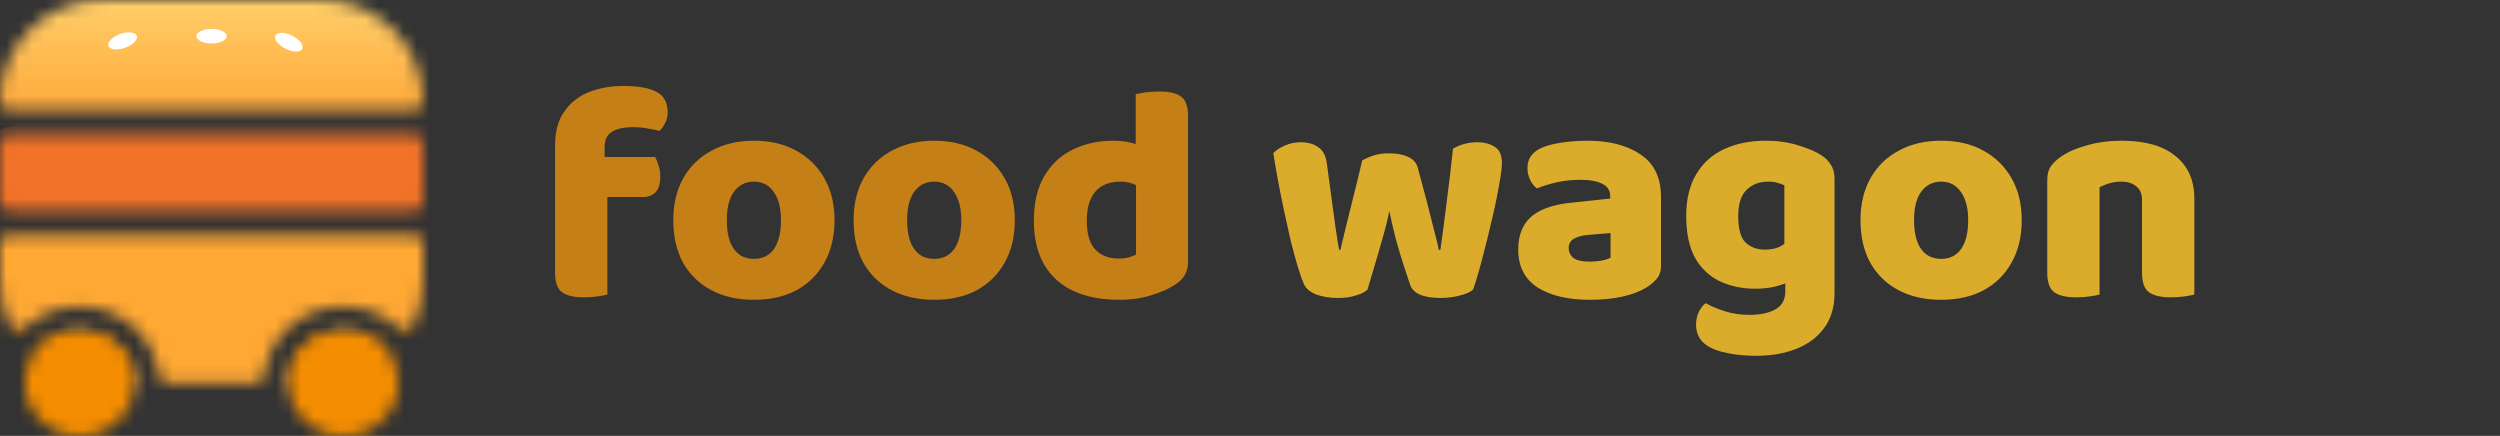 <svg width="195" height="34" viewBox="0 0 195 34" fill="none" xmlns="http://www.w3.org/2000/svg">
<rect x="0" y="0" width="195" height="34" fill="#333333" stroke="none"/>
<path d="M46.56 15.368V12.248H51.096C51.192 12.408 51.28 12.624 51.36 12.896C51.456 13.168 51.504 13.464 51.504 13.784C51.504 14.344 51.376 14.752 51.12 15.008C50.88 15.248 50.552 15.368 50.136 15.368H46.56ZM47.16 11.48V14.888H43.296V11.336C43.296 10.248 43.536 9.368 44.016 8.696C44.496 8.008 45.136 7.504 45.936 7.184C46.752 6.864 47.648 6.704 48.624 6.704C49.808 6.704 50.68 6.864 51.24 7.184C51.8 7.488 52.08 8.016 52.08 8.768C52.08 9.088 52.008 9.376 51.864 9.632C51.736 9.888 51.592 10.08 51.432 10.208C51.128 10.128 50.808 10.064 50.472 10.016C50.152 9.952 49.776 9.92 49.344 9.92C48.656 9.92 48.12 10.04 47.736 10.28C47.352 10.504 47.16 10.904 47.16 11.48ZM43.296 14.288H47.376V22.976C47.2 23.024 46.944 23.072 46.608 23.12C46.288 23.168 45.936 23.192 45.552 23.192C44.768 23.192 44.192 23.056 43.824 22.784C43.472 22.512 43.296 22.008 43.296 21.272V14.288ZM65.093 17.168C65.093 18.448 64.829 19.552 64.301 20.48C63.789 21.408 63.061 22.128 62.117 22.64C61.189 23.136 60.085 23.384 58.805 23.384C57.541 23.384 56.437 23.136 55.493 22.64C54.549 22.144 53.813 21.432 53.285 20.504C52.773 19.576 52.517 18.464 52.517 17.168C52.517 15.904 52.781 14.808 53.309 13.88C53.837 12.952 54.573 12.24 55.517 11.744C56.461 11.232 57.557 10.976 58.805 10.976C60.069 10.976 61.165 11.232 62.093 11.744C63.037 12.256 63.773 12.976 64.301 13.904C64.829 14.832 65.093 15.92 65.093 17.168ZM58.805 14.168C58.149 14.168 57.629 14.432 57.245 14.96C56.877 15.472 56.693 16.208 56.693 17.168C56.693 18.16 56.877 18.912 57.245 19.424C57.613 19.936 58.133 20.192 58.805 20.192C59.477 20.192 59.997 19.936 60.365 19.424C60.733 18.896 60.917 18.144 60.917 17.168C60.917 16.224 60.725 15.488 60.341 14.96C59.973 14.432 59.461 14.168 58.805 14.168ZM79.156 17.168C79.156 18.448 78.892 19.552 78.364 20.48C77.852 21.408 77.124 22.128 76.18 22.64C75.252 23.136 74.148 23.384 72.868 23.384C71.604 23.384 70.5 23.136 69.556 22.64C68.612 22.144 67.876 21.432 67.348 20.504C66.836 19.576 66.58 18.464 66.58 17.168C66.58 15.904 66.844 14.808 67.372 13.88C67.9 12.952 68.636 12.24 69.58 11.744C70.524 11.232 71.62 10.976 72.868 10.976C74.132 10.976 75.228 11.232 76.156 11.744C77.1 12.256 77.836 12.976 78.364 13.904C78.892 14.832 79.156 15.92 79.156 17.168ZM72.868 14.168C72.212 14.168 71.692 14.432 71.308 14.96C70.94 15.472 70.756 16.208 70.756 17.168C70.756 18.16 70.94 18.912 71.308 19.424C71.676 19.936 72.196 20.192 72.868 20.192C73.54 20.192 74.06 19.936 74.428 19.424C74.796 18.896 74.98 18.144 74.98 17.168C74.98 16.224 74.788 15.488 74.404 14.96C74.036 14.432 73.524 14.168 72.868 14.168ZM88.61 19.856V12.896H92.666V20.432C92.666 20.832 92.578 21.176 92.402 21.464C92.242 21.752 91.978 22.008 91.61 22.232C91.146 22.536 90.546 22.8 89.81 23.024C89.074 23.264 88.234 23.384 87.29 23.384C85.898 23.384 84.706 23.152 83.714 22.688C82.722 22.224 81.962 21.536 81.434 20.624C80.906 19.696 80.642 18.56 80.642 17.216C80.642 15.808 80.914 14.648 81.458 13.736C82.002 12.808 82.738 12.12 83.666 11.672C84.61 11.208 85.658 10.976 86.81 10.976C87.37 10.976 87.858 11.032 88.274 11.144C88.69 11.256 89.034 11.384 89.306 11.528V14.84C89.098 14.68 88.826 14.528 88.49 14.384C88.17 14.24 87.802 14.168 87.386 14.168C86.842 14.168 86.37 14.28 85.97 14.504C85.586 14.728 85.29 15.064 85.082 15.512C84.874 15.96 84.77 16.528 84.77 17.216C84.77 18.224 84.986 18.968 85.418 19.448C85.866 19.928 86.482 20.168 87.266 20.168C87.554 20.168 87.818 20.136 88.058 20.072C88.298 19.992 88.482 19.92 88.61 19.856ZM92.666 13.664H88.586V7.352C88.762 7.304 89.01 7.256 89.33 7.208C89.666 7.16 90.026 7.136 90.41 7.136C91.21 7.136 91.786 7.272 92.138 7.544C92.49 7.8 92.666 8.304 92.666 9.056V13.664Z" fill="#C47F17"/>
<path d="M108.366 16.448C108.222 17.184 108.03 17.952 107.79 18.752C107.566 19.552 107.35 20.296 107.142 20.984C106.934 21.672 106.774 22.208 106.662 22.592C106.454 22.784 106.15 22.936 105.75 23.048C105.366 23.176 104.91 23.24 104.382 23.24C103.742 23.24 103.174 23.152 102.678 22.976C102.198 22.784 101.878 22.52 101.718 22.184C101.574 21.864 101.414 21.416 101.238 20.84C101.062 20.248 100.878 19.576 100.686 18.824C100.51 18.056 100.334 17.264 100.158 16.448C99.982 15.616 99.822 14.816 99.678 14.048C99.534 13.264 99.414 12.56 99.318 11.936C99.542 11.712 99.838 11.52 100.206 11.36C100.59 11.184 101.006 11.096 101.454 11.096C102.014 11.096 102.47 11.224 102.822 11.48C103.19 11.72 103.414 12.144 103.494 12.752C103.654 13.968 103.79 14.976 103.902 15.776C104.014 16.576 104.102 17.224 104.166 17.72C104.246 18.2 104.302 18.576 104.334 18.848C104.382 19.12 104.422 19.336 104.454 19.496H104.55C104.63 19.144 104.758 18.608 104.934 17.888C105.11 17.152 105.318 16.312 105.558 15.368C105.798 14.424 106.03 13.472 106.254 12.512C106.574 12.336 106.894 12.2 107.214 12.104C107.534 12.008 107.918 11.96 108.366 11.96C108.926 11.96 109.406 12.048 109.806 12.224C110.206 12.4 110.462 12.672 110.574 13.04C110.83 13.968 111.07 14.864 111.294 15.728C111.518 16.592 111.71 17.352 111.87 18.008C112.046 18.664 112.166 19.16 112.23 19.496H112.35C112.526 18.264 112.694 16.984 112.854 15.656C113.03 14.312 113.19 12.96 113.334 11.6C113.91 11.264 114.534 11.096 115.206 11.096C115.766 11.096 116.23 11.216 116.598 11.456C116.966 11.696 117.15 12.112 117.15 12.704C117.15 12.96 117.11 13.344 117.03 13.856C116.95 14.352 116.846 14.92 116.718 15.56C116.59 16.2 116.438 16.872 116.262 17.576C116.102 18.28 115.934 18.96 115.758 19.616C115.598 20.272 115.438 20.864 115.278 21.392C115.134 21.904 115.006 22.304 114.894 22.592C114.686 22.784 114.342 22.936 113.862 23.048C113.398 23.176 112.902 23.24 112.374 23.24C111.03 23.24 110.238 22.904 109.998 22.232C109.87 21.848 109.702 21.344 109.494 20.72C109.286 20.08 109.078 19.384 108.87 18.632C108.678 17.88 108.51 17.152 108.366 16.448ZM123.99 20.408C124.262 20.408 124.558 20.384 124.878 20.336C125.214 20.272 125.462 20.192 125.622 20.096V18.176L123.894 18.32C123.446 18.352 123.078 18.448 122.79 18.608C122.502 18.768 122.358 19.008 122.358 19.328C122.358 19.648 122.478 19.912 122.718 20.12C122.974 20.312 123.398 20.408 123.99 20.408ZM123.798 10.976C125.542 10.976 126.934 11.336 127.974 12.056C129.03 12.76 129.558 13.864 129.558 15.368V20.744C129.558 21.16 129.438 21.504 129.198 21.776C128.974 22.032 128.702 22.256 128.382 22.448C127.87 22.752 127.246 22.984 126.51 23.144C125.774 23.304 124.934 23.384 123.99 23.384C122.31 23.384 120.958 23.064 119.934 22.424C118.926 21.768 118.422 20.784 118.422 19.472C118.422 18.368 118.75 17.52 119.406 16.928C120.078 16.336 121.094 15.968 122.454 15.824L125.598 15.488V15.32C125.598 14.856 125.39 14.528 124.974 14.336C124.574 14.128 123.99 14.024 123.222 14.024C122.63 14.024 122.038 14.088 121.446 14.216C120.87 14.344 120.35 14.504 119.886 14.696C119.678 14.552 119.502 14.336 119.358 14.048C119.214 13.744 119.142 13.432 119.142 13.112C119.142 12.344 119.55 11.8 120.366 11.48C120.83 11.304 121.374 11.176 121.998 11.096C122.638 11.016 123.238 10.976 123.798 10.976ZM136.877 22.52C135.917 22.52 135.029 22.336 134.213 21.968C133.397 21.6 132.741 21 132.245 20.168C131.765 19.32 131.525 18.208 131.525 16.832C131.525 15.552 131.781 14.48 132.293 13.616C132.805 12.736 133.525 12.08 134.453 11.648C135.397 11.2 136.493 10.976 137.741 10.976C138.653 10.976 139.493 11.096 140.261 11.336C141.045 11.576 141.645 11.832 142.061 12.104C142.381 12.312 142.629 12.56 142.805 12.848C142.997 13.136 143.093 13.496 143.093 13.928V21.488H139.181V14.456C139.021 14.376 138.845 14.312 138.653 14.264C138.461 14.2 138.213 14.168 137.909 14.168C137.221 14.168 136.661 14.384 136.229 14.816C135.797 15.232 135.581 15.912 135.581 16.856C135.581 17.864 135.773 18.552 136.157 18.92C136.557 19.288 137.053 19.472 137.645 19.472C138.125 19.472 138.525 19.392 138.845 19.232C139.165 19.056 139.453 18.864 139.709 18.656L139.829 21.848C139.461 22.04 139.037 22.2 138.557 22.328C138.093 22.456 137.533 22.52 136.877 22.52ZM139.253 22.736V20.576H143.093V22.832C143.093 23.952 142.821 24.872 142.277 25.592C141.733 26.328 140.997 26.872 140.069 27.224C139.157 27.576 138.133 27.752 136.997 27.752C136.149 27.752 135.389 27.68 134.717 27.536C134.061 27.408 133.541 27.216 133.157 26.96C132.581 26.576 132.293 26.032 132.293 25.328C132.293 24.96 132.365 24.624 132.509 24.32C132.669 24.016 132.845 23.792 133.037 23.648C133.501 23.904 134.021 24.12 134.597 24.296C135.189 24.472 135.805 24.56 136.445 24.56C137.293 24.56 137.973 24.416 138.485 24.128C138.997 23.84 139.253 23.376 139.253 22.736ZM157.695 17.168C157.695 18.448 157.431 19.552 156.903 20.48C156.391 21.408 155.663 22.128 154.719 22.64C153.791 23.136 152.687 23.384 151.407 23.384C150.143 23.384 149.039 23.136 148.095 22.64C147.151 22.144 146.415 21.432 145.887 20.504C145.375 19.576 145.119 18.464 145.119 17.168C145.119 15.904 145.383 14.808 145.911 13.88C146.439 12.952 147.175 12.24 148.119 11.744C149.063 11.232 150.159 10.976 151.407 10.976C152.671 10.976 153.767 11.232 154.695 11.744C155.639 12.256 156.375 12.976 156.903 13.904C157.431 14.832 157.695 15.92 157.695 17.168ZM151.407 14.168C150.751 14.168 150.231 14.432 149.847 14.96C149.479 15.472 149.295 16.208 149.295 17.168C149.295 18.16 149.479 18.912 149.847 19.424C150.215 19.936 150.735 20.192 151.407 20.192C152.079 20.192 152.599 19.936 152.967 19.424C153.335 18.896 153.519 18.144 153.519 17.168C153.519 16.224 153.327 15.488 152.943 14.96C152.575 14.432 152.063 14.168 151.407 14.168ZM171.158 15.488V17.696H167.078V15.608C167.078 15.112 166.926 14.752 166.622 14.528C166.334 14.288 165.95 14.168 165.47 14.168C165.15 14.168 164.846 14.208 164.558 14.288C164.286 14.368 164.022 14.472 163.766 14.6V17.696H159.686V14.048C159.686 13.616 159.774 13.264 159.95 12.992C160.142 12.72 160.398 12.472 160.718 12.248C161.262 11.864 161.95 11.56 162.782 11.336C163.614 11.096 164.526 10.976 165.518 10.976C167.326 10.976 168.718 11.376 169.694 12.176C170.67 12.96 171.158 14.064 171.158 15.488ZM159.686 16.664H163.766V22.976C163.59 23.024 163.334 23.072 162.998 23.12C162.678 23.168 162.326 23.192 161.942 23.192C161.158 23.192 160.582 23.056 160.214 22.784C159.862 22.512 159.686 22.008 159.686 21.272V16.664ZM167.078 16.664H171.158V22.976C170.982 23.024 170.726 23.072 170.39 23.12C170.07 23.168 169.718 23.192 169.334 23.192C168.55 23.192 167.974 23.056 167.606 22.784C167.254 22.512 167.078 22.008 167.078 21.272V16.664Z" fill="#DBAC2C"/>
<mask id="mask0_18377_1546" style="mask-type:alpha" maskUnits="userSpaceOnUse" x="0" y="0" width="33" height="34">
<path d="M10.482 29.89C10.482 32.16 8.57 34 6.212 34C3.853 34 1.941 32.16 1.941 29.89C1.941 27.62 3.853 25.78 6.212 25.78C8.57 25.78 10.482 27.62 10.482 29.89Z" fill="#C4C4C4"/>
<path d="M31.059 29.89C31.059 32.16 29.147 34 26.788 34C24.43 34 22.518 32.16 22.518 29.89C22.518 27.62 24.43 25.78 26.788 25.78C29.147 25.78 31.059 27.62 31.059 29.89Z" fill="#C4C4C4"/>
<path fill-rule="evenodd" clip-rule="evenodd" d="M30.145 27.349C30.345 27.593 30.295 27.947 30.049 28.145C28.694 29.236 26.97 29.89 25.094 29.89H23.177C22.813 29.89 22.512 29.593 22.572 29.234C22.898 27.276 24.662 25.78 26.788 25.78C28.15 25.78 29.363 26.393 30.145 27.349ZM32.189 25.475C31.99 25.88 31.443 25.907 31.113 25.599C29.995 24.555 28.47 23.912 26.788 23.912C23.589 23.912 20.954 26.24 20.614 29.232C20.573 29.594 20.282 29.89 19.918 29.89H13.082C12.719 29.89 12.428 29.594 12.386 29.232C12.046 26.24 9.411 23.912 6.212 23.912C4.531 23.912 3.005 24.555 1.887 25.599C1.557 25.907 1.01 25.88 0.811 25.475C0.292 24.422 0 23.237 0 21.984V18.966C0 18.602 0.295 18.308 0.659 18.308H32.341C32.705 18.308 33 18.602 33 18.966V21.984C33 23.237 32.708 24.422 32.189 25.475ZM33 15.781C33 16.144 32.705 16.439 32.341 16.439H0.659C0.295 16.439 0 16.144 0 15.781V11.12C0 10.756 0.295 10.461 0.659 10.461H32.341C32.705 10.461 33 10.756 33 11.12V15.781ZM0 7.906V7.934C0 8.298 0.295 8.593 0.659 8.593H32.341C32.705 8.593 33 8.298 33 7.934V7.906C33 3.54 29.46 0 25.094 0H7.906C3.54 0 0 3.54 0 7.906ZM6.212 25.78C8.338 25.78 10.102 27.276 10.428 29.234C10.488 29.593 10.187 29.89 9.824 29.89H7.906C6.03 29.89 4.307 29.237 2.951 28.145C2.705 27.947 2.656 27.593 2.855 27.349C3.637 26.393 4.85 25.78 6.212 25.78Z" fill="#C4C4C4"/>
</mask>
<g mask="url(#mask0_18377_1546)">
<rect x="-1.941" y="-2.615" width="39.6" height="12.33" fill="url(#paint0_linear_18377_1546)"/>
<rect x="-1.941" y="17.56" width="39.6" height="18.681" fill="#FFA833"/>
<rect x="-1.941" y="9.714" width="39.6" height="8.22" rx="3.624" fill="#F17228"/>
<rect x="-27.176" y="25.78" width="37.659" height="8.22" fill="#F58D00"/>
<rect x="22.518" y="25.78" width="37.659" height="8.22" fill="#F58D00"/>
<ellipse cx="1.173" cy="0.57" rx="1.173" ry="0.57" transform="matrix(0.939 -0.344 0.368 0.93 8.25 3.063)" fill="white"/>
<ellipse cx="16.5" cy="2.822" rx="1.179" ry="0.567" fill="white"/>
<ellipse cx="1.169" cy="0.572" rx="1.169" ry="0.572" transform="matrix(0.889 0.457 -0.485 0.874 21.77 2.255)" fill="white"/>
</g>
<defs>
<linearGradient id="paint0_linear_18377_1546" x1="17.679" y1="-0.581" x2="17.679" y2="19.268" gradientUnits="userSpaceOnUse">
<stop stop-color="#FFD16D"/>
<stop offset="1" stop-color="#FF7A00"/>
</linearGradient>
</defs>
</svg>

